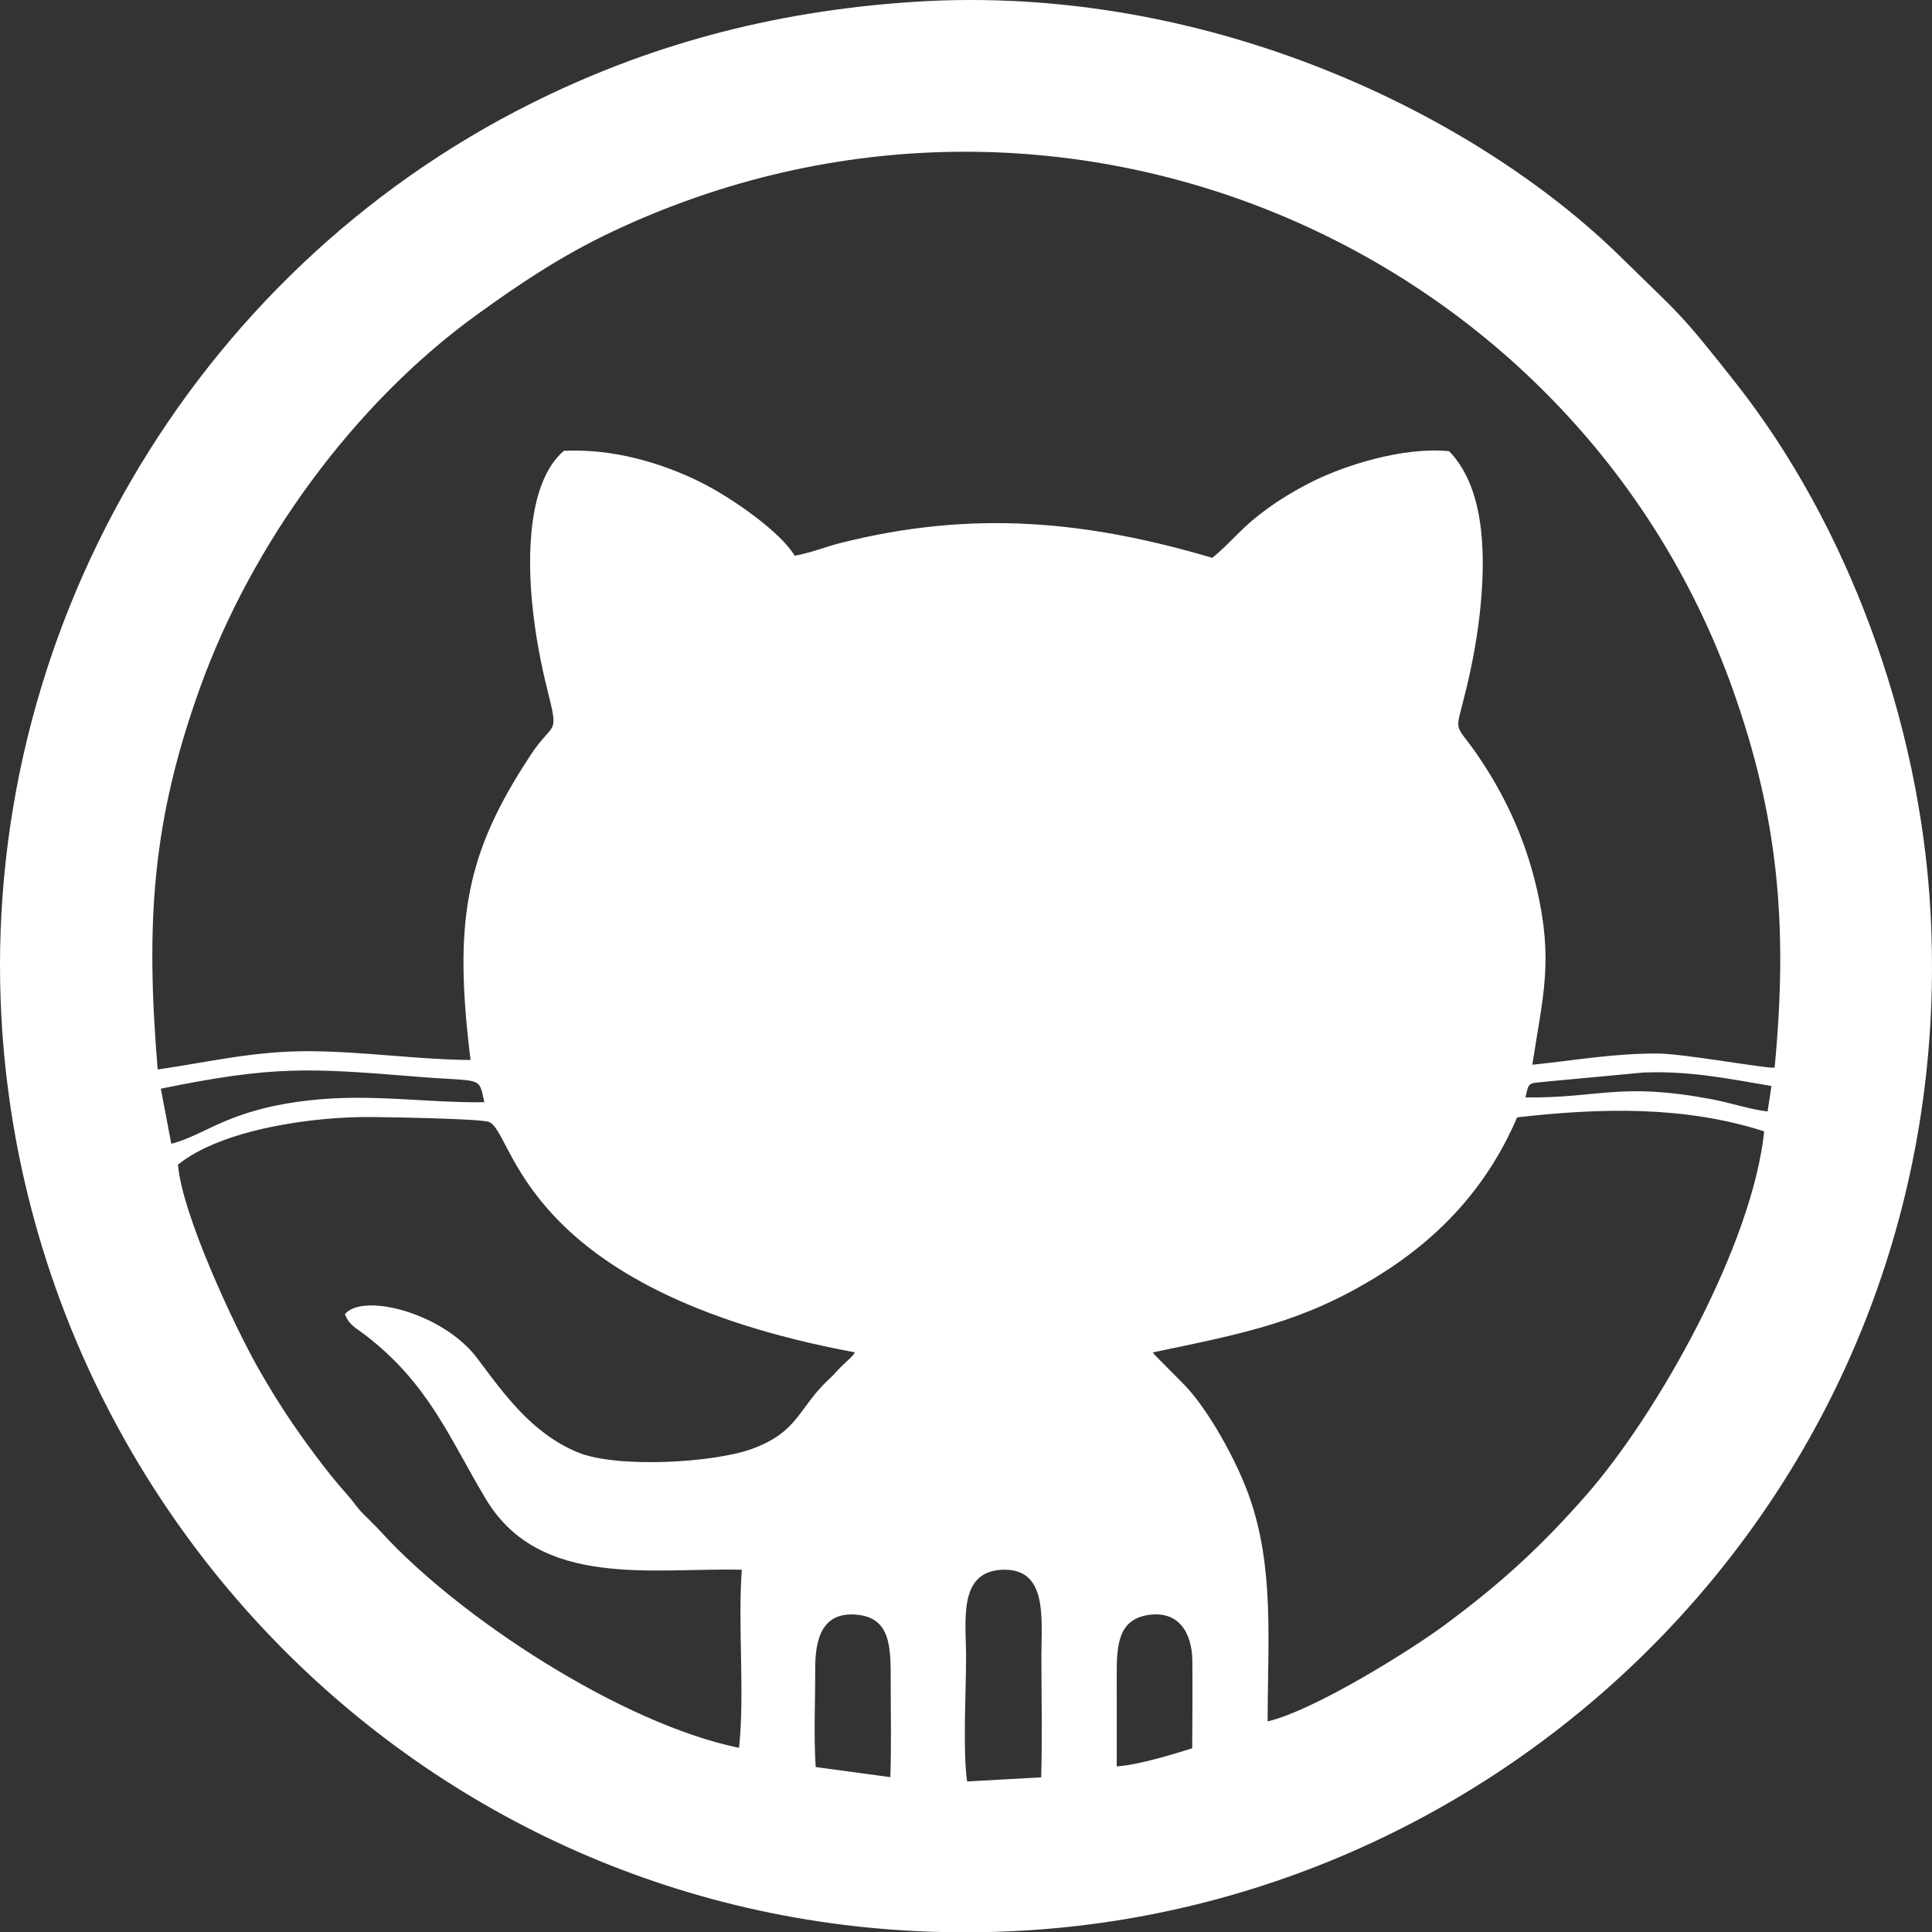 <?xml version="1.0" encoding="UTF-8"?>
<!DOCTYPE svg PUBLIC "-//W3C//DTD SVG 1.1//EN" "http://www.w3.org/Graphics/SVG/1.1/DTD/svg11.dtd">
<!-- Creator: CorelDRAW -->
<svg xmlns="http://www.w3.org/2000/svg" xml:space="preserve" width="130.132mm" height="130.153mm" version="1.1" style="shape-rendering:geometricPrecision; text-rendering:geometricPrecision; image-rendering:optimizeQuality; fill-rule:evenodd; clip-rule:evenodd"
viewBox="0 0 5218.65 5219.5"
 xmlns:xlink="http://www.w3.org/1999/xlink">
 <rect x="0" y="0" width="5218.65" height="5219.5" fill="#333333" stroke="none"/>
 <defs>
  <style type="text/css">
   <![CDATA[
    .fil0 {fill:white}
   ]]>
  </style>
 </defs>
 <g id="Layer_x0020_1">
  <path class="fil0" d="M2467.84 5.03c-393.57,25.72 -728.67,122.43 -1032.07,273.85 -918.6,458.45 -1489.81,1437.54 -1431.71,2473.29 78.11,1392.58 1260.5,2546.02 2753.06,2463.12 1387.64,-77.07 2540.31,-1262.96 2457.31,-2755.05 -28.73,-516.36 -225.73,-1044.01 -523.88,-1423.19 -157.02,-199.7 -152.52,-185.51 -312.36,-342.65 -390.79,-384.17 -1117.41,-741.17 -1910.34,-689.37zm-1987.22 3140.9c12.24,138.56 154.77,440.72 217.49,550.9 49.31,86.62 96.97,158.68 153.87,234.39 29.43,39.15 51.51,67.55 85.18,105.26 17.7,19.82 26.45,35.19 45.15,53.96 22.81,22.9 30.38,29.4 49.04,49.81 208.75,228.38 646.24,515.45 964.89,580.96 15.81,-146.22 -3.56,-327.43 7.44,-481.09 -240.08,-5.79 -545.45,52.27 -691.1,-190.66 -99.77,-166.41 -153.82,-310.84 -325.91,-443.3 -23.83,-18.34 -45.1,-27.71 -54.83,-56.62 49.31,-58.57 266.06,-2.55 357.4,119.56 73.21,97.88 148.21,203.04 271.29,253.87 105.8,43.7 367.53,28.48 471.17,-9.45 126.44,-46.27 124.51,-111.21 207.83,-188.26 15.03,-13.9 17.97,-18.9 33.56,-34.69l24.14 -22.8c10.07,-10.92 3.08,-1.11 11.99,-14.89 -909.86,-169.02 -918.28,-596.16 -988.8,-622.39 -23.92,-8.9 -271.64,-12.72 -315.19,-13.19 -160.88,-1.73 -406.03,33.18 -524.62,128.63zm-54.7 -257.05c141.21,-20.45 260.22,-50.26 411.77,-49.39 144.59,0.83 292.02,22.7 433.37,23.77 -46.5,-375.05 -14.32,-557.44 163.82,-826.08 60.92,-91.87 75.72,-45.57 43.95,-172.73 -17.99,-72.02 -31.43,-143.21 -39.71,-218.7 -16.53,-150.84 -11.03,-346.57 83.97,-427.96 132.46,-6.56 264.2,32.72 367.16,83.67 90.66,44.86 219.31,137.14 256.2,199.58 40.11,-6.6 84.27,-24.35 126.14,-34.86 354.69,-89.06 661.51,-59.85 1002.06,40.64 42.89,-34.59 73.37,-73.6 117.72,-109.04 44.47,-35.53 85.6,-62.36 143.59,-92.47 92.33,-47.95 255,-99.22 378.4,-86.49 91.69,94.65 99.96,261.51 84.75,419.17 -7.26,75.25 -21.5,152.63 -38.25,221.97 -31.58,130.73 -35.04,84.25 30.81,180.62 69.68,101.98 126.54,218.52 159.21,358.92 45.67,196.27 16.69,290.62 -11.83,476.51 116.17,-11.75 217.84,-30.75 338.87,-30.27 70.85,0.28 295.5,41.51 315.64,38.13 37.28,-389.59 8.18,-680.55 -113.04,-1021.68 -423.29,-1191.16 -1814.88,-1808.84 -3027.14,-1236.21 -138.28,65.32 -252.98,142.98 -363.62,222.82 -334.25,241.23 -610.03,621.15 -749.58,1009.31 -127.8,355.46 -147.89,628.39 -114.26,1030.77zm3694.54 75.53c201.29,1.97 254.56,-41.82 502.86,4.73 48.37,9.07 107.54,28.67 151.32,33.04l10.31 -68.74c-118.59,-20.11 -219.76,-41.08 -345.33,-36.39l-261.56 24.41c-51.15,6.02 -47.42,-1.25 -57.6,42.95zm-1103.98 1806.84c56.99,-3.3 153.24,-32.9 203.86,-48.76 0.55,-78.53 1.08,-158.1 0.36,-236.58 -0.69,-75.49 -37.22,-137.01 -120.74,-123.28 -78.16,12.85 -83.8,78.71 -83.52,161.69 0.28,82.29 0.04,164.63 0.04,246.93zm-2582.05 -1830.5l28.25 148.79c96.28,-25.1 153.54,-93.01 375.45,-117.59 165.02,-18.28 311.73,7.25 470.18,5.39 -15.64,-72.16 -4.25,-54.46 -180.48,-68.84 -294.73,-24.06 -389.96,-29.91 -693.4,32.26zm1768.92 1832.38l201.51 27.25c3.28,-87.51 0.93,-175.58 1.05,-260.82 0.12,-89.61 0.24,-169.29 -90.91,-177.93 -93.86,-8.9 -113.34,64.1 -113.02,147.37 0.32,84.7 -4.35,181.01 1.37,264.14zm408.97 38.91l200.06 -11.14c3.2,-109.46 0.6,-221.29 0.6,-329.89 0,-100.2 17.87,-238.55 -109.35,-230.61 -116.41,7.26 -94.11,140.11 -94.11,238.23 0,91.73 -9.22,249.56 2.8,333.41zm1485.68 -1793.89c-83.37,195.06 -218.11,331.21 -377.21,429.2 -200.22,123.31 -355.29,153.34 -607.21,205.82 1.18,1.76 3.23,2.11 3.92,5l77.14 77.96c67.93,67.31 146.69,211.53 180.35,307.58 67.48,192.55 49.12,389.13 49.12,606.11 128.55,-30.68 388.22,-193.79 477.65,-259.96 156.1,-115.51 262.88,-214.74 381.39,-349.58 196.86,-223.98 450.91,-680.35 482.15,-984.25 -212.52,-68.5 -437,-64.15 -667.3,-37.87z"/>
 </g>
</svg>
